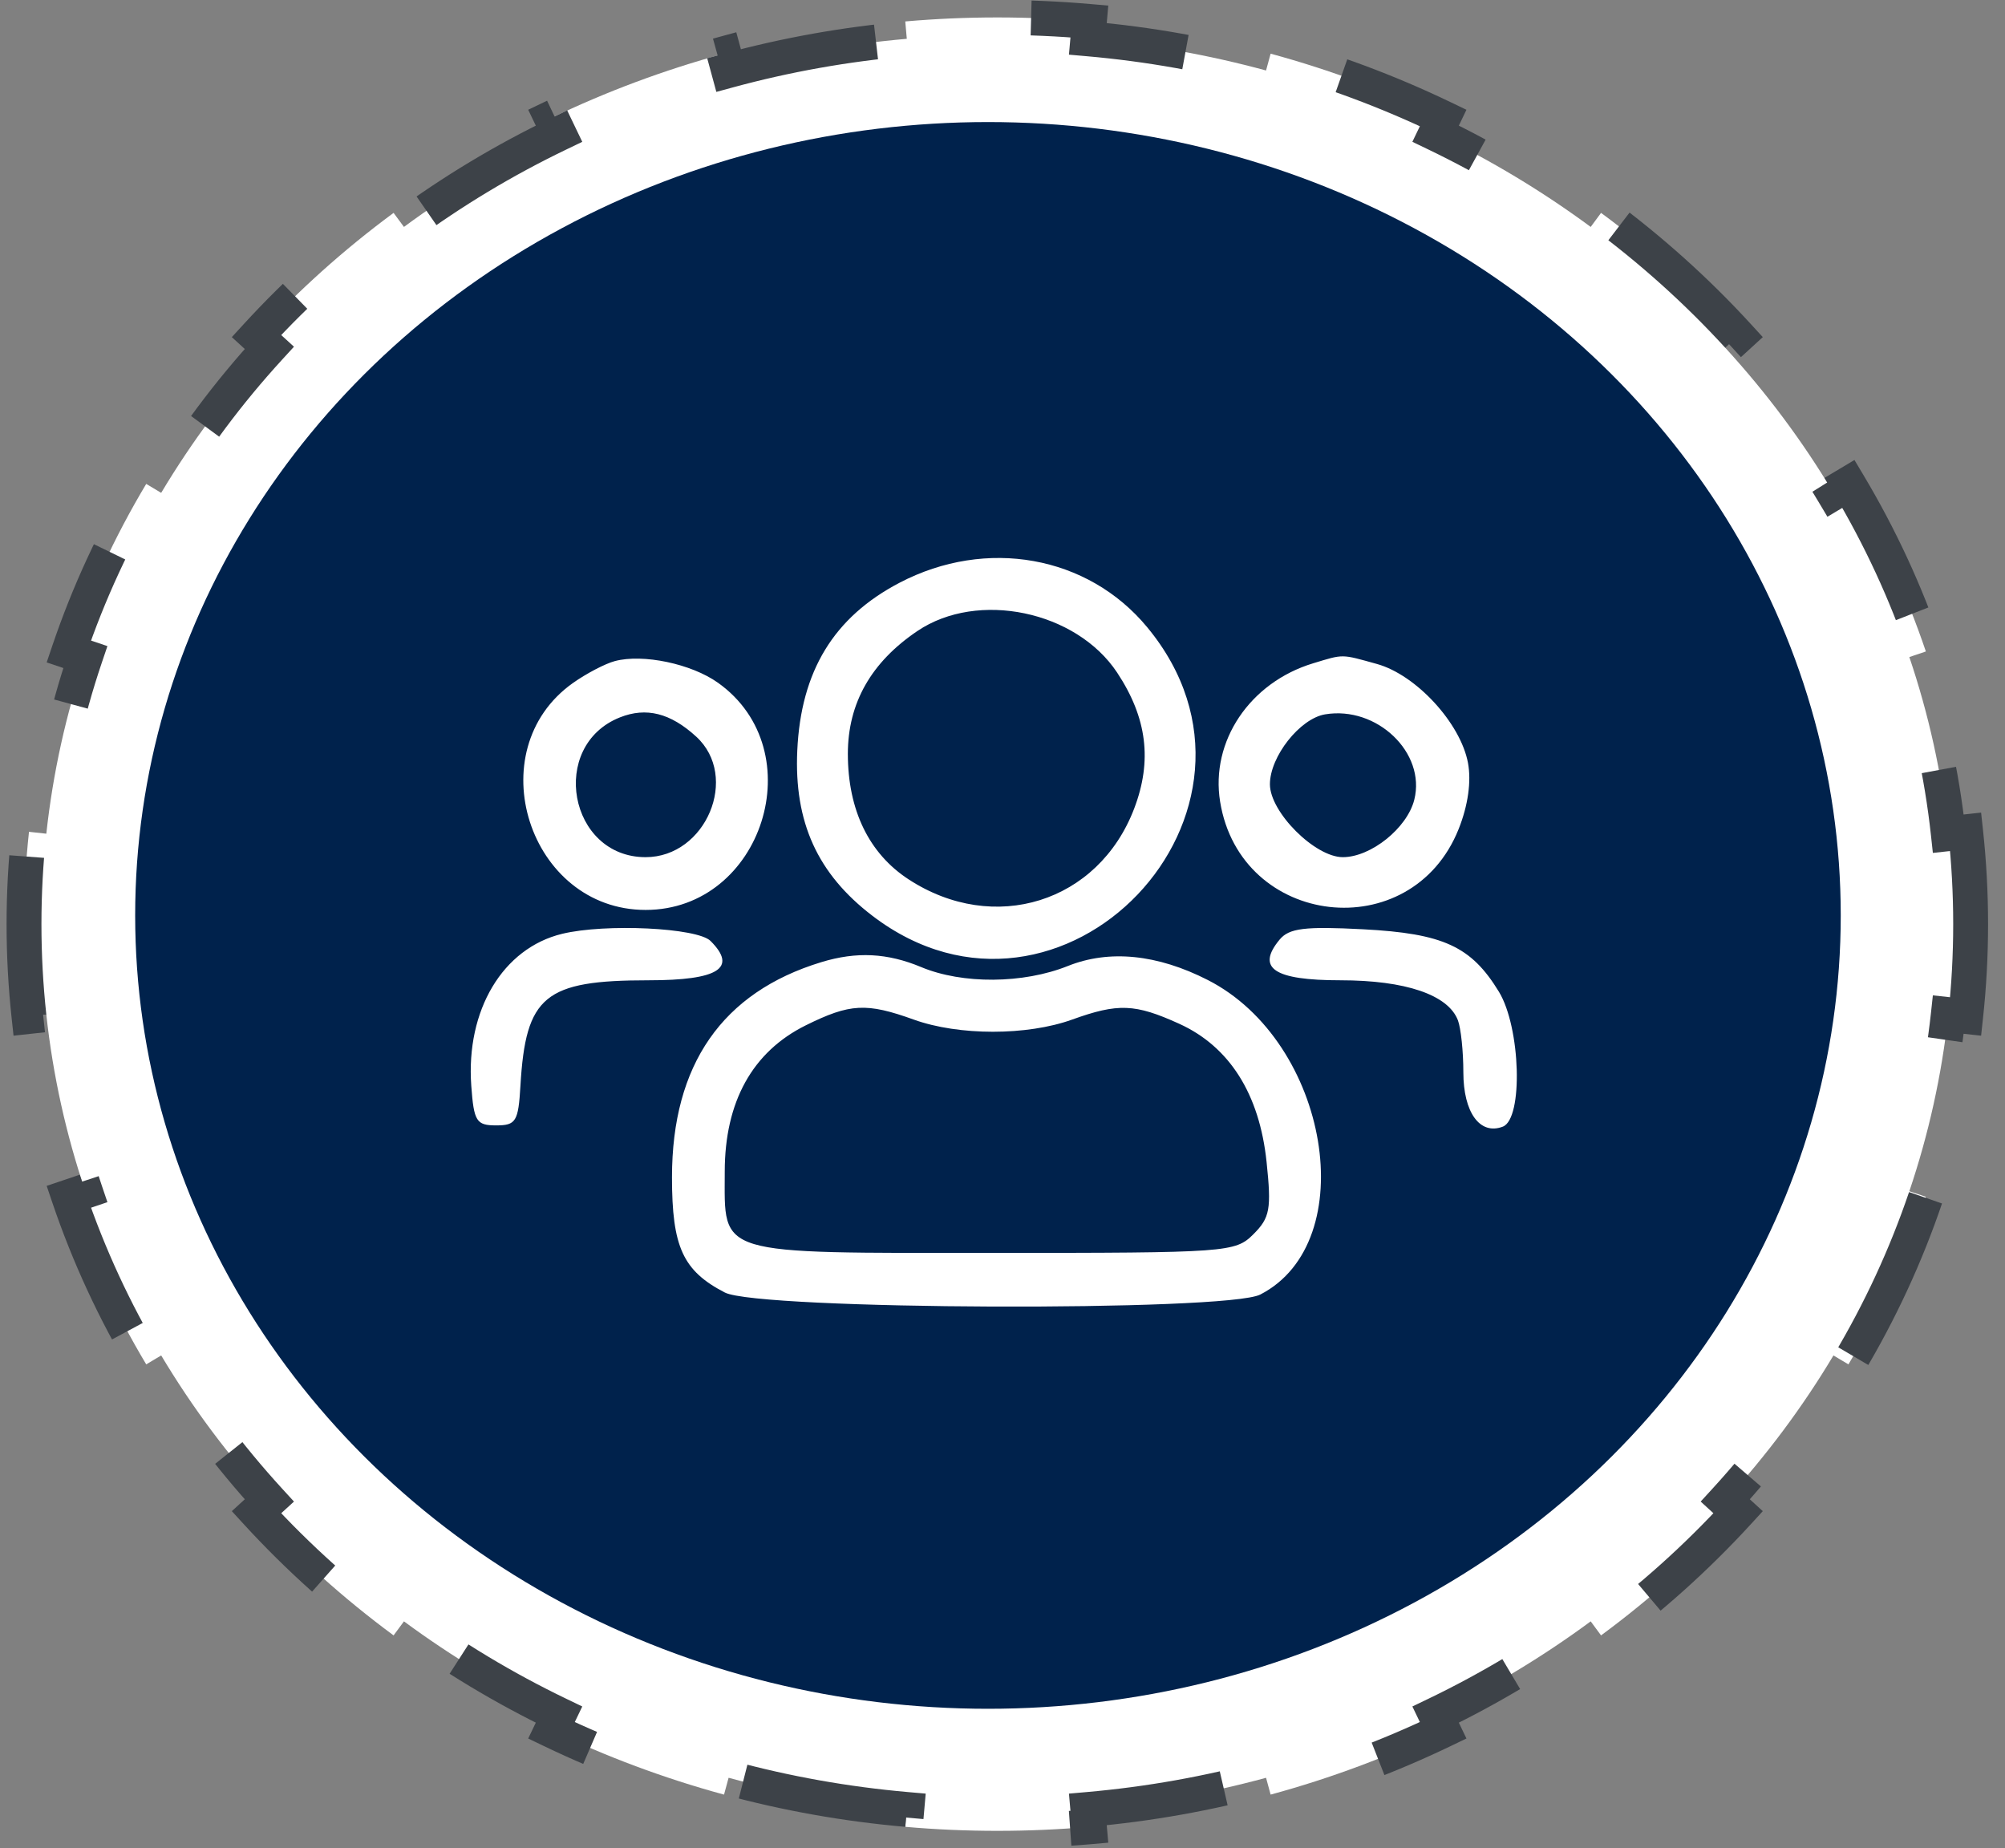 <svg width="115" height="106" viewBox="0 0 115 106" fill="none" xmlns="http://www.w3.org/2000/svg">
<rect x="0" y="0" width="115" height="106" fill="#808080" stroke="none"/>
<path d="M113.029 53C113.029 51.213 112.932 49.446 112.743 47.705L111.749 47.813C111.37 44.32 110.612 40.931 109.513 37.682L110.461 37.362C109.323 33.998 107.829 30.781 106.019 27.752L105.161 28.265C103.389 25.298 101.308 22.513 98.958 19.947L99.695 19.272C97.327 16.686 94.692 14.319 91.831 12.209L91.237 13.014C88.476 10.977 85.499 9.183 82.343 7.665L82.776 6.764C79.638 5.256 76.327 4.016 72.879 3.078L72.616 4.043C69.327 3.148 65.909 2.533 62.395 2.226L62.483 1.23C60.744 1.078 58.983 1 57.203 1C55.423 1 53.662 1.078 51.923 1.23L52.011 2.226C48.497 2.533 45.079 3.148 41.79 4.043L41.528 3.078C38.079 4.016 34.768 5.256 31.63 6.764L32.063 7.666C28.907 9.183 25.93 10.977 23.169 13.014L22.575 12.209C19.714 14.319 17.079 16.686 14.71 19.272L15.448 19.947C13.098 22.513 11.017 25.298 9.245 28.265L8.387 27.752C6.577 30.781 5.083 33.998 3.945 37.362L4.893 37.682C3.794 40.931 3.036 44.32 2.657 47.813L1.663 47.705C1.474 49.446 1.377 51.213 1.377 53C1.377 54.787 1.474 56.554 1.663 58.295L2.657 58.187C3.036 61.68 3.794 65.069 4.893 68.318L3.945 68.638C5.083 72.002 6.577 75.219 8.387 78.248L9.245 77.735C11.017 80.702 13.098 83.487 15.448 86.053L14.71 86.728C17.079 89.314 19.714 91.681 22.575 93.791L23.169 92.986C25.93 95.023 28.907 96.817 32.063 98.335L31.63 99.236C34.768 100.744 38.079 101.984 41.528 102.922L41.79 101.957C45.079 102.852 48.497 103.467 52.011 103.774L51.923 104.77C53.662 104.922 55.423 105 57.203 105C58.983 105 60.744 104.922 62.483 104.77L62.395 103.774C65.909 103.467 69.327 102.852 72.616 101.957L72.879 102.922C76.327 101.984 79.638 100.744 82.776 99.236L82.343 98.335C85.499 96.817 88.476 95.023 91.237 92.986L91.831 93.791C94.692 91.681 97.327 89.314 99.695 86.728L98.958 86.053C101.308 83.487 103.389 80.702 105.161 77.735L106.019 78.248C107.829 75.219 109.323 72.002 110.461 68.638L109.513 68.318C110.612 65.069 111.37 61.68 111.749 58.187L112.743 58.295C112.932 56.554 113.029 54.787 113.029 53Z" fill="white" stroke="#3D4248" stroke-width="2" stroke-dasharray="10 10"/>
<ellipse cx="56.666" cy="52.5" rx="48.913" ry="45.5" fill="#00224C"/>
<path fill-rule="evenodd" clip-rule="evenodd" d="M51.595 33.421C47.825 35.391 45.937 38.488 45.729 43.047C45.542 47.15 46.889 50.114 50.033 52.517C60.882 60.808 74.517 46.491 65.795 35.966C62.395 31.862 56.575 30.819 51.595 33.421ZM52.625 36.185C49.964 37.977 48.63 40.331 48.63 43.232C48.63 46.45 49.838 48.948 52.113 50.431C57.019 53.631 62.996 51.757 65.051 46.376C66.099 43.632 65.791 41.166 64.077 38.576C61.732 35.033 56.084 33.853 52.625 36.185ZM35.265 37.914C34.71 38.061 33.629 38.627 32.861 39.171C27.408 43.041 30.337 52.185 37.03 52.185C43.737 52.185 46.648 43.048 41.181 39.156C39.653 38.068 36.879 37.485 35.265 37.914ZM75.316 38.041C71.685 39.142 69.42 42.513 69.982 45.978C71.153 53.197 80.951 54.324 83.661 47.55C84.202 46.198 84.397 44.815 84.198 43.75C83.769 41.468 81.223 38.703 78.975 38.079C76.901 37.503 77.087 37.505 75.316 38.041ZM35.563 41.14C31.455 42.766 32.625 49.159 37.03 49.159C40.496 49.159 42.435 44.537 39.93 42.244C38.454 40.894 37.069 40.544 35.563 41.14ZM76 40.969C74.557 41.211 72.838 43.391 72.838 44.979C72.838 46.576 75.421 49.159 77.018 49.159C78.633 49.159 80.711 47.49 81.119 45.864C81.795 43.17 78.972 40.47 76 40.969ZM32.239 53.556C28.837 54.382 26.716 57.933 27.031 62.272C27.179 64.313 27.322 64.542 28.456 64.542C29.594 64.542 29.73 64.321 29.85 62.272C30.153 57.108 31.232 56.22 37.203 56.22C41.209 56.22 42.311 55.521 40.755 53.965C39.997 53.206 34.719 52.953 32.239 53.556ZM73.395 53.886C72.034 55.527 73.069 56.22 76.882 56.22C80.615 56.22 83.06 57.052 83.62 58.512C83.792 58.961 83.933 60.304 83.933 61.495C83.933 63.805 84.886 65.117 86.196 64.614C87.374 64.162 87.222 58.927 85.973 56.878C84.385 54.274 82.783 53.536 78.189 53.295C74.84 53.12 73.94 53.23 73.395 53.886ZM47.114 55.178C41.426 56.908 38.543 61.059 38.543 67.517C38.543 71.516 39.17 72.884 41.575 74.127C43.516 75.131 70.36 75.232 72.285 74.243C78.152 71.228 76.238 59.755 69.275 56.204C66.378 54.726 63.623 54.45 61.245 55.402C58.688 56.425 55.202 56.451 52.839 55.464C50.896 54.651 49.133 54.564 47.114 55.178ZM46.22 58.802C43.159 60.317 41.569 63.187 41.569 67.197C41.569 72.056 40.902 71.855 56.987 71.855C70.428 71.855 70.851 71.824 71.894 70.781C72.841 69.835 72.93 69.342 72.647 66.64C72.24 62.743 70.52 60.023 67.635 58.713C65.098 57.561 64.131 57.524 61.49 58.475C58.911 59.404 54.991 59.404 52.412 58.475C49.698 57.497 48.755 57.547 46.22 58.802Z" fill="white"/>
</svg>
